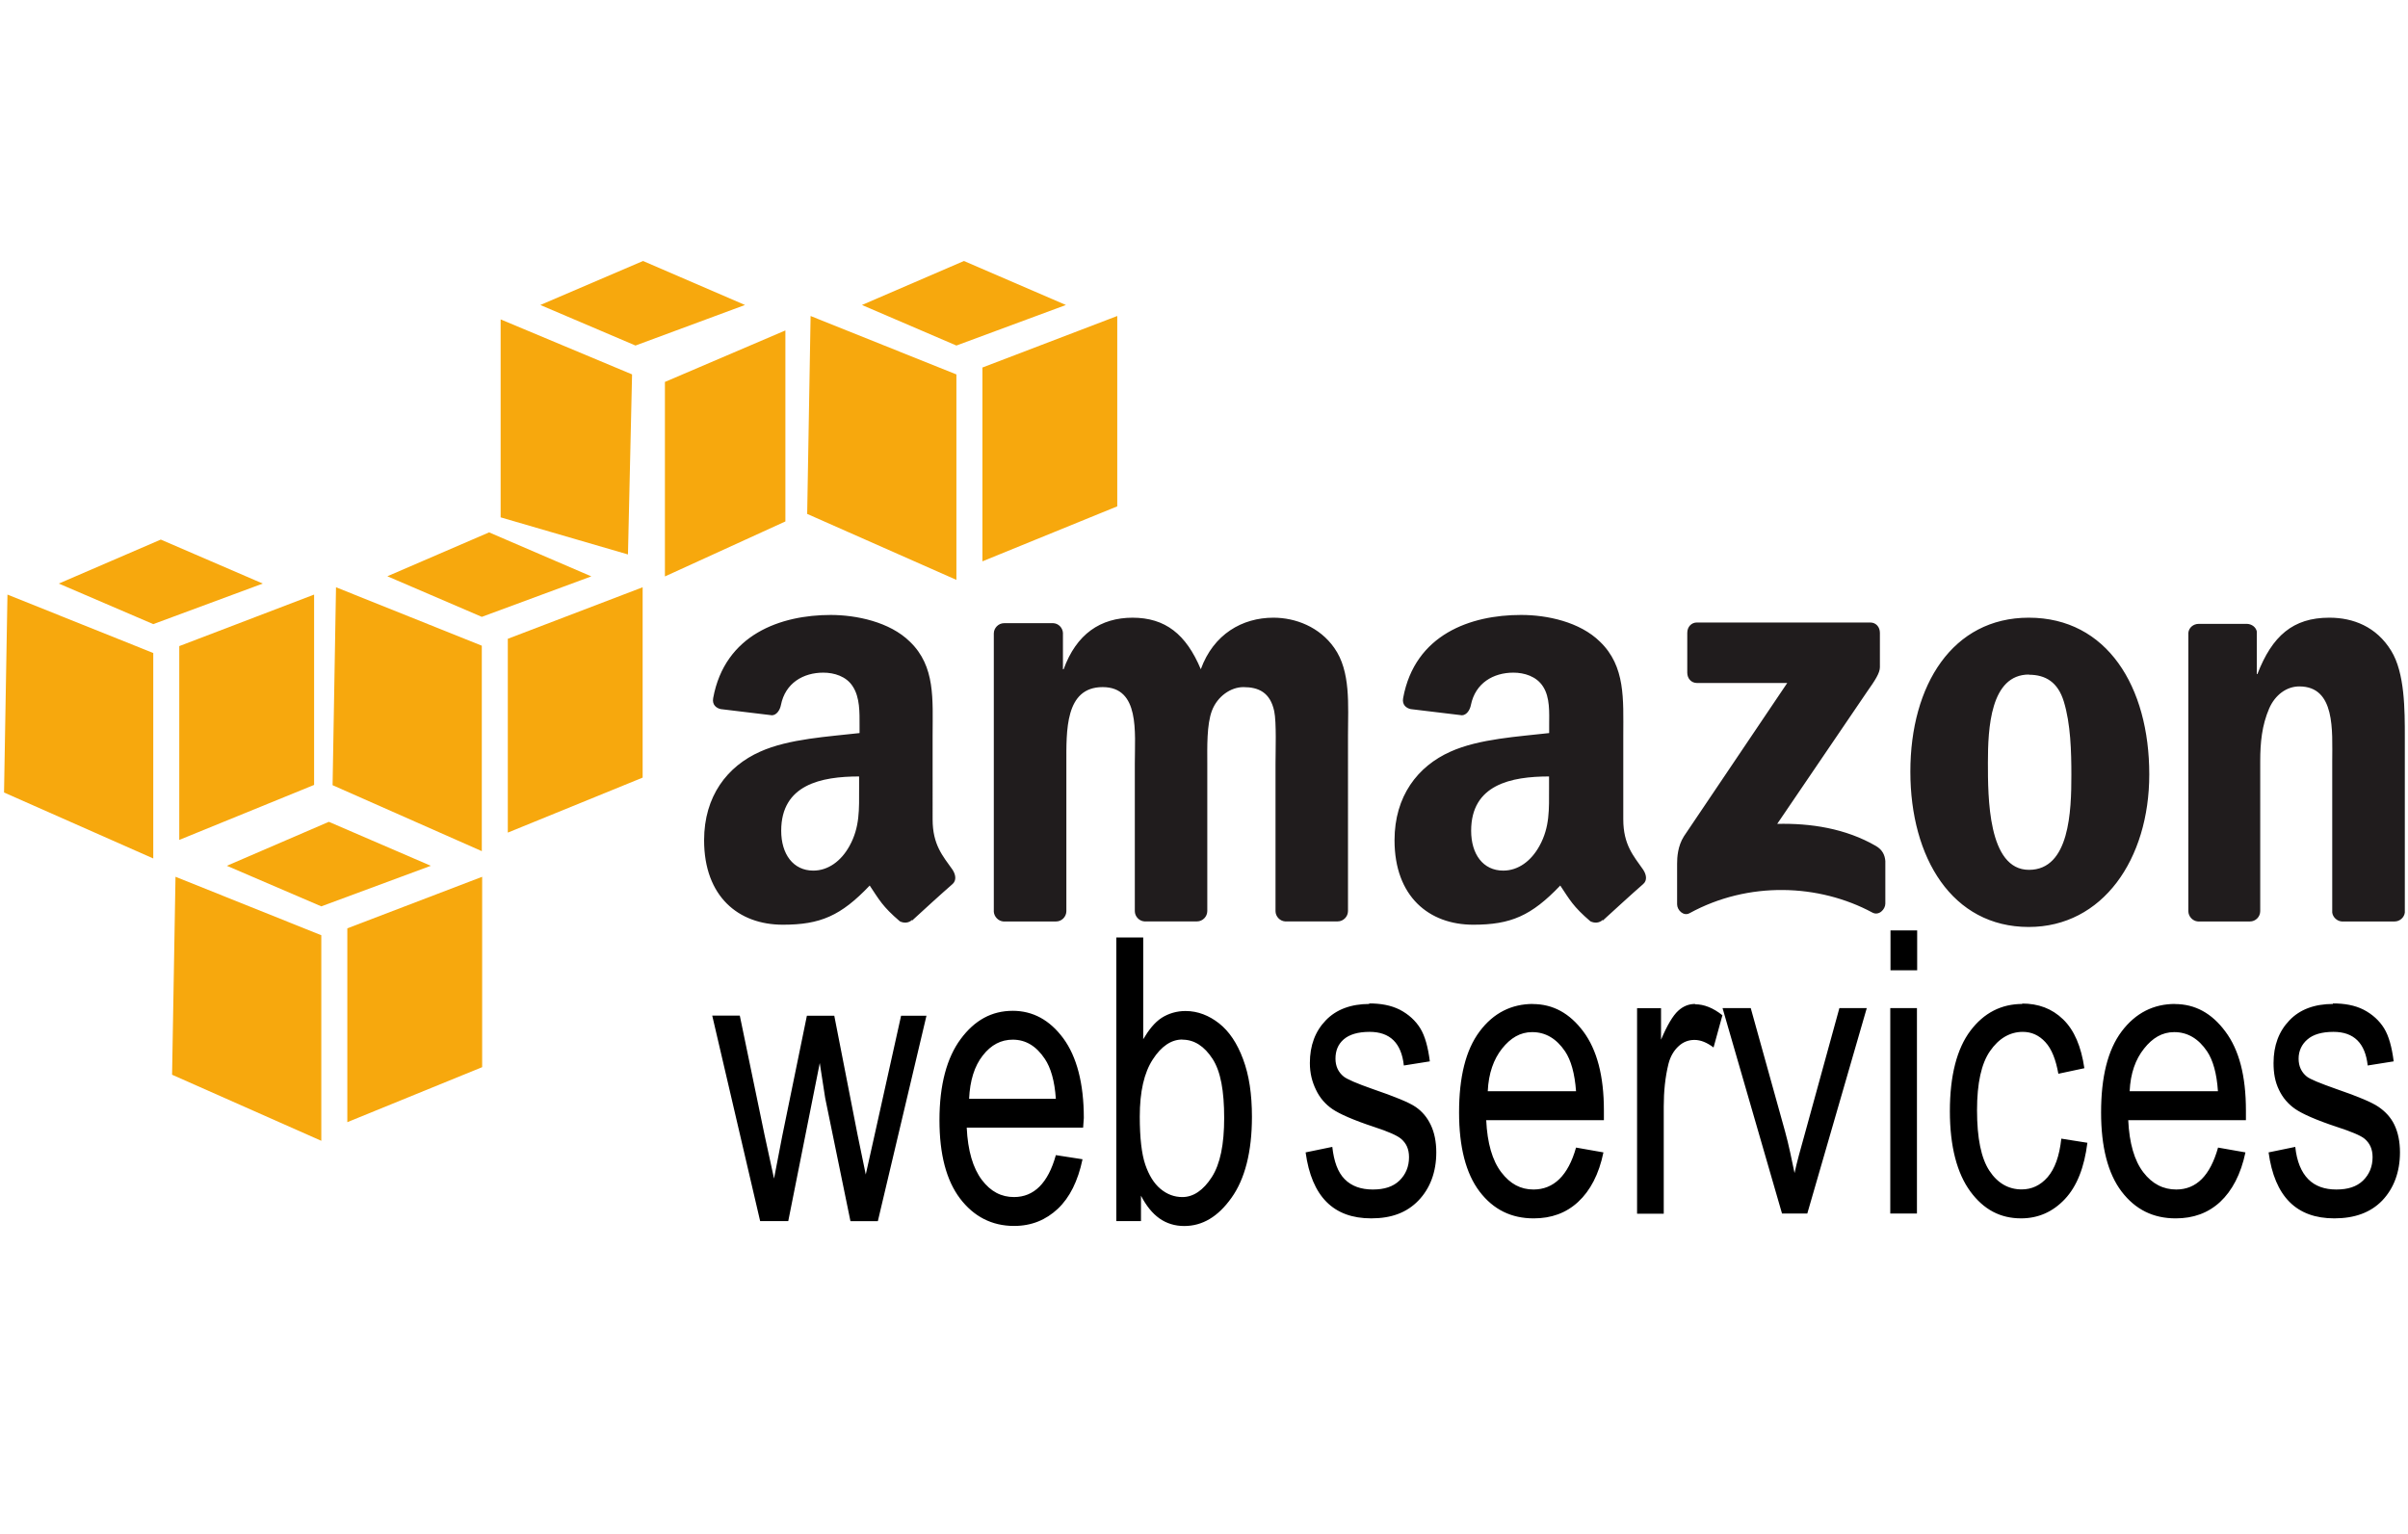 <svg xmlns="http://www.w3.org/2000/svg" width="204" height="130" viewBox="0 0 204 130">
  <g fill="none" fill-rule="evenodd">
    <path fill="#201C1D" d="M70.392 52.11c-4.243 0-8.98 1.642-9.974 7.046-.105.574.273.848.638.932l4.35.524c.402-.02.675-.46.753-.873.37-1.86 1.89-2.74 3.59-2.74.92 0 1.95.31 2.49 1.16.62.94.58 2.23.58 3.32v.64c-2.59.3-5.99.48-8.41 1.57-2.8 1.24-4.76 3.78-4.76 7.51 0 4.77 2.91 7.16 6.67 7.16 3.17 0 4.92-.75 7.36-3.32.81 1.21 1.07 1.76 2.55 3.03.33.17.75.16 1.04-.12v.06c.89-.82 2.51-2.3 3.42-3.09.36-.31.28-.81 0-1.23-.82-1.16-1.68-2.1-1.68-4.26V62.3c0-3.033.25-5.83-1.92-7.92-1.71-1.69-4.56-2.27-6.73-2.27zm58.452 0c-4.245 0-8.98 1.642-9.974 7.046-.106.574.27.848.638.932l4.35.524c.402-.02.677-.46.753-.873.38-1.86 1.9-2.74 3.6-2.74.92 0 1.95.31 2.5 1.16.62.94.53 2.23.53 3.32v.64c-2.58.3-5.93.48-8.35 1.57-2.79 1.24-4.75 3.78-4.75 7.51 0 4.77 2.92 7.16 6.67 7.16 3.17 0 4.92-.75 7.37-3.32.81 1.21 1.07 1.76 2.55 3.03.34.17.75.16 1.05-.12v.06c.9-.82 2.51-2.3 3.42-3.09.37-.31.28-.81 0-1.23-.81-1.16-1.68-2.1-1.68-4.26V62.3c0-3.033.2-5.83-1.97-7.92-1.71-1.69-4.5-2.27-6.67-2.27zm-32.88.232c-2.742 0-4.776 1.39-5.856 4.368h-.058v-3.086c-.028-.43-.377-.793-.812-.816h-4.175c-.473 0-.87.402-.87.874v23.586c.036.42.387.786.812.816h4.465c.477 0 .868-.4.87-.874V64.69c0-2.73-.13-6.466 3.074-6.466 3.163 0 2.725 3.837 2.725 6.465v12.52c0 .44.36.84.81.87h4.46c.47 0 .87-.4.87-.88V64.69c0-1.34-.06-3.293.4-4.485.46-1.193 1.58-1.98 2.66-1.98 1.29 0 2.27.452 2.61 2.038.2.943.11 3.434.11 4.426v12.52c0 .44.36.84.81.87h4.46c.47 0 .87-.4.87-.88V62.3c0-2.532.25-5.407-1.16-7.395-1.25-1.786-3.29-2.563-5.16-2.563-2.63 0-5.07 1.39-6.15 4.368-1.25-2.976-3.01-4.368-5.8-4.368zm75.907 0c-6.45 0-10.03 5.697-10.03 13.046 0 7.298 3.54 13.162 10.03 13.162 6.25 0 10.21-5.73 10.21-12.93 0-7.443-3.59-13.278-10.2-13.278zm25.46 0c-3.08 0-4.84 1.548-6.09 4.776h-.05v-3.61c-.08-.366-.42-.62-.81-.642h-4.12c-.45 0-.83.327-.87.758V77.21c0 .446.37.844.81.874h4.41c.48 0 .87-.397.87-.874V64.514c0-1.59.14-3.044.76-4.484.5-1.143 1.47-1.864 2.55-1.864 3.08 0 2.79 3.765 2.79 6.348v12.813c.05.4.41.73.81.757h4.47c.44 0 .82-.336.87-.757v-14.85c0-2.284.01-5.455-1.16-7.34-1.25-2.036-3.22-2.795-5.22-2.795zm-53.58.408c-.45 0-.81.36-.81.874V57c0 .506.35.87.81.875h7.66l-8.75 12.987c-.53.837-.58 1.786-.58 2.33v3.436c0 .494.54 1.033 1.05.757 4.99-2.736 10.97-2.492 15.49-.058.55.3 1.1-.264 1.1-.757v-3.61c-.04-.484-.23-.95-.81-1.282-2.56-1.48-5.53-1.933-8.35-1.864l7.6-11.182c.71-1.004 1.1-1.61 1.1-2.096v-2.912c0-.502-.34-.874-.81-.874h-14.67zm28.13 4.426c1.42 0 2.46.633 2.96 2.27.58 1.89.64 4.246.64 6.233 0 3.02-.14 8.03-3.59 8.03-3.49 0-3.48-6.2-3.48-9.09 0-2.88.2-7.46 3.48-7.46zm-99.1 8.62v.99c0 1.79.07 3.298-.81 4.892-.71 1.295-1.82 2.096-3.07 2.096-1.7 0-2.72-1.39-2.72-3.378 0-3.915 3.39-4.6 6.61-4.6zm58.45 0v.99c0 1.79.07 3.298-.81 4.892-.71 1.295-1.81 2.096-3.07 2.096-1.71 0-2.72-1.39-2.72-3.378 0-3.915 3.39-4.6 6.61-4.6z"/>
    <path fill="#000" d="M160.158 78.84v3.38h2.26v-3.38h-2.26zm-65.585.583v24.053h2.088v-2.155c.45.86.96 1.5 1.57 1.93.61.43 1.32.64 2.09.64 1.54 0 2.86-.78 4-2.38 1.15-1.6 1.74-3.92 1.74-6.87 0-1.93-.24-3.53-.75-4.89-.5-1.35-1.18-2.36-2.03-3.03-.84-.66-1.8-1.05-2.84-1.05-.74 0-1.43.2-2.03.58-.6.39-1.09 1.02-1.56 1.81v-8.62h-2.27zm21.456 5.65c-1.58 0-2.83.467-3.72 1.397-.89.928-1.34 2.126-1.34 3.61 0 .864.19 1.594.52 2.272.32.68.8 1.227 1.39 1.63.59.405 1.78.936 3.54 1.515 1.21.393 1.94.727 2.26.99.46.382.69.883.69 1.573 0 .797-.28 1.462-.81 1.98-.54.52-1.28.757-2.26.757-.98 0-1.79-.275-2.38-.874-.59-.598-.91-1.507-1.05-2.737l-2.26.466c.51 3.737 2.36 5.593 5.56 5.59 1.71 0 3.01-.485 4-1.513.99-1.03 1.51-2.42 1.51-4.08 0-.9-.16-1.68-.47-2.33-.31-.65-.73-1.14-1.28-1.52-.55-.38-1.78-.88-3.65-1.52-1.37-.48-2.16-.83-2.44-1.05-.46-.37-.7-.88-.7-1.52 0-.66.212-1.21.692-1.63.48-.42 1.22-.64 2.2-.64 1.73 0 2.694.95 2.9 2.85l2.202-.35c-.15-1.2-.41-2.15-.81-2.8-.4-.65-.99-1.19-1.74-1.58-.757-.38-1.62-.53-2.61-.53zm13.85 0c-1.81 0-3.35.75-4.53 2.33-1.18 1.577-1.74 3.867-1.74 6.87 0 2.895.57 5.163 1.74 6.7 1.17 1.532 2.69 2.27 4.58 2.27 1.5 0 2.75-.453 3.77-1.398 1.02-.945 1.76-2.335 2.14-4.193l-2.32-.408c-.67 2.382-1.9 3.55-3.6 3.553-1.09 0-1.97-.463-2.73-1.456-.76-.99-1.19-2.47-1.28-4.42h9.97v-.82c0-2.94-.59-5.14-1.74-6.69-1.16-1.55-2.57-2.33-4.3-2.33zm13.74 0c-.54 0-1.02.183-1.45.582-.44.4-.93 1.22-1.45 2.446v-2.67h-2.03v17.42h2.26v-9.09c0-1.26.12-2.48.4-3.61.16-.64.47-1.15.87-1.51.39-.36.85-.52 1.33-.52.53 0 1.06.22 1.62.64l.75-2.73c-.79-.63-1.56-.93-2.32-.93zm27.72 0c-1.79 0-3.27.757-4.41 2.27-1.14 1.514-1.74 3.788-1.74 6.815 0 3.004.61 5.278 1.74 6.814 1.13 1.533 2.54 2.27 4.29 2.27 1.44 0 2.68-.538 3.71-1.63 1.03-1.092 1.65-2.7 1.91-4.775l-2.21-.35c-.16 1.486-.55 2.553-1.16 3.262-.61.7-1.35 1.04-2.2 1.04-1.09 0-2.03-.51-2.73-1.58-.7-1.06-1.05-2.76-1.05-5.13 0-2.3.37-3.96 1.1-5.01.73-1.06 1.67-1.63 2.78-1.63.74 0 1.38.29 1.91.87.54.58.89 1.5 1.1 2.68l2.203-.47c-.27-1.84-.85-3.22-1.8-4.14-.95-.92-2.1-1.34-3.48-1.34zm12.93 0c-1.81 0-3.34.75-4.53 2.33-1.18 1.577-1.74 3.867-1.74 6.87 0 2.895.57 5.163 1.74 6.7 1.17 1.532 2.69 2.27 4.58 2.27 1.5 0 2.75-.453 3.77-1.398 1.01-.945 1.75-2.335 2.14-4.193l-2.32-.408c-.67 2.382-1.84 3.55-3.54 3.553-1.09 0-2.03-.463-2.79-1.456-.76-.99-1.19-2.47-1.28-4.42h9.97v-.82c0-2.94-.58-5.14-1.74-6.69-1.15-1.55-2.56-2.33-4.29-2.33zm13.39 0c-1.58 0-2.83.467-3.71 1.397-.89.928-1.34 2.126-1.34 3.61 0 .864.13 1.594.46 2.272.32.68.8 1.227 1.39 1.63.59.405 1.77.936 3.53 1.515 1.21.393 2 .727 2.32.99.46.382.69.883.69 1.573 0 .797-.28 1.462-.81 1.98-.54.52-1.28.757-2.26.757-.98 0-1.79-.275-2.38-.874-.59-.598-.97-1.507-1.1-2.737l-2.26.466c.51 3.737 2.36 5.593 5.57 5.59 1.71 0 3.07-.485 4.06-1.513.98-1.03 1.5-2.42 1.5-4.08 0-.9-.16-1.68-.47-2.33-.31-.65-.787-1.14-1.34-1.52-.55-.38-1.72-.88-3.59-1.52-1.36-.48-2.22-.83-2.49-1.05-.46-.37-.697-.88-.697-1.52 0-.66.27-1.22.75-1.63.48-.42 1.224-.64 2.204-.64 1.724 0 2.692.95 2.9 2.85l2.2-.35c-.15-1.2-.41-2.15-.81-2.8-.4-.65-.99-1.19-1.74-1.58-.75-.38-1.62-.53-2.61-.53zm-51.73.35l5.04 17.412h2.14l5.04-17.413h-2.32L152.9 96.08c-.36 1.29-.676 2.4-.87 3.32-.247-1.158-.484-2.374-.812-3.553l-2.9-10.425h-2.378zm14.21 0v17.412h2.26V85.422h-2.26zm-74.34.232c-1.8 0-3.24.81-4.41 2.388-1.17 1.578-1.8 3.868-1.8 6.872 0 2.894.58 5.105 1.74 6.64 1.16 1.533 2.7 2.33 4.58 2.33 1.49 0 2.7-.513 3.71-1.457 1-.945 1.7-2.336 2.09-4.194l-2.26-.35c-.66 2.383-1.86 3.55-3.54 3.553-1.08 0-1.98-.462-2.73-1.455-.75-.996-1.19-2.472-1.28-4.427h9.86l.06-.815c0-2.94-.6-5.203-1.74-6.756-1.15-1.552-2.58-2.33-4.29-2.33zm-25.46.407l4.06 17.414h2.38l2.67-13.396.46 2.97 2.14 10.43h2.32l4.12-17.41h-2.15L74.1 96.147l-.755 3.378-.697-3.377-1.97-10.078h-2.32L66.27 96.26l-.696 3.61-.81-3.727-2.09-10.08h-2.32zm69.47 1.398c1.12 0 2.05.548 2.78 1.63.5.744.82 1.87.93 3.38h-7.48c.07-1.53.5-2.71 1.21-3.612.72-.902 1.54-1.398 2.55-1.398zm54.39 0c1.12 0 2.05.548 2.78 1.63.5.744.82 1.87.92 3.38h-7.48c.07-1.53.5-2.71 1.22-3.612.71-.902 1.54-1.398 2.55-1.398zm-98.4.64c1.11 0 2 .55 2.72 1.632.5.743.83 1.87.93 3.377H82.1c.07-1.53.448-2.77 1.16-3.67.71-.91 1.548-1.34 2.55-1.34zm14.38 0c1 0 1.86.562 2.55 1.632.69 1.07.98 2.723.98 5.008 0 2.23-.33 3.89-1.05 5.01-.72 1.12-1.57 1.687-2.49 1.687-.68 0-1.3-.23-1.86-.698-.56-.47-.97-1.15-1.28-2.04-.31-.9-.47-2.28-.47-4.08 0-2.12.37-3.72 1.1-4.84.72-1.12 1.57-1.69 2.49-1.69z"/>
    <path fill="#F7A80D" d="M27.858 69.64l-8.64 3.726 8.002 3.437 9.278-3.437-8.64-3.727zm-12.99 4.658l-.29 16.773 12.642 5.6V79.25l-12.35-4.952zm25.98 0l-11.424 4.368V95.09l11.423-4.66V74.298zm13.627-52.182l-8.7 3.728 8.062 3.436 9.278-3.436-8.64-3.728zm-12.062 4.95V43.84L53.2 46.983l.347-15.258-11.134-4.66zM66.536 28L56.33 32.365v16.482l10.206-4.66V28zM13.622 45.723l-8.64 3.727 8.002 3.437 9.278-3.437-8.64-3.727zm-12.99 4.66l-.29 16.772 12.642 5.59v-17.41l-12.35-4.95zm25.98 0L15.187 54.75v16.423l11.423-4.66v-16.13zm14.844-5.28l-8.64 3.728 8.002 3.44 9.278-3.43-8.64-3.72zm-12.99 4.66l-.29 16.772 12.642 5.59v-17.41l-12.35-4.95zm25.98 0L43.02 54.13v16.424l11.423-4.66v-16.13zm27.216-27.647l-8.64 3.728 8.002 3.436 9.278-3.436-8.64-3.728zm-12.99 4.66l-.29 16.772 12.642 5.59v-17.41l-12.35-4.95zm25.98 0l-11.424 4.367v16.424l11.423-4.66v-16.13z"/>
  </g>
</svg>
